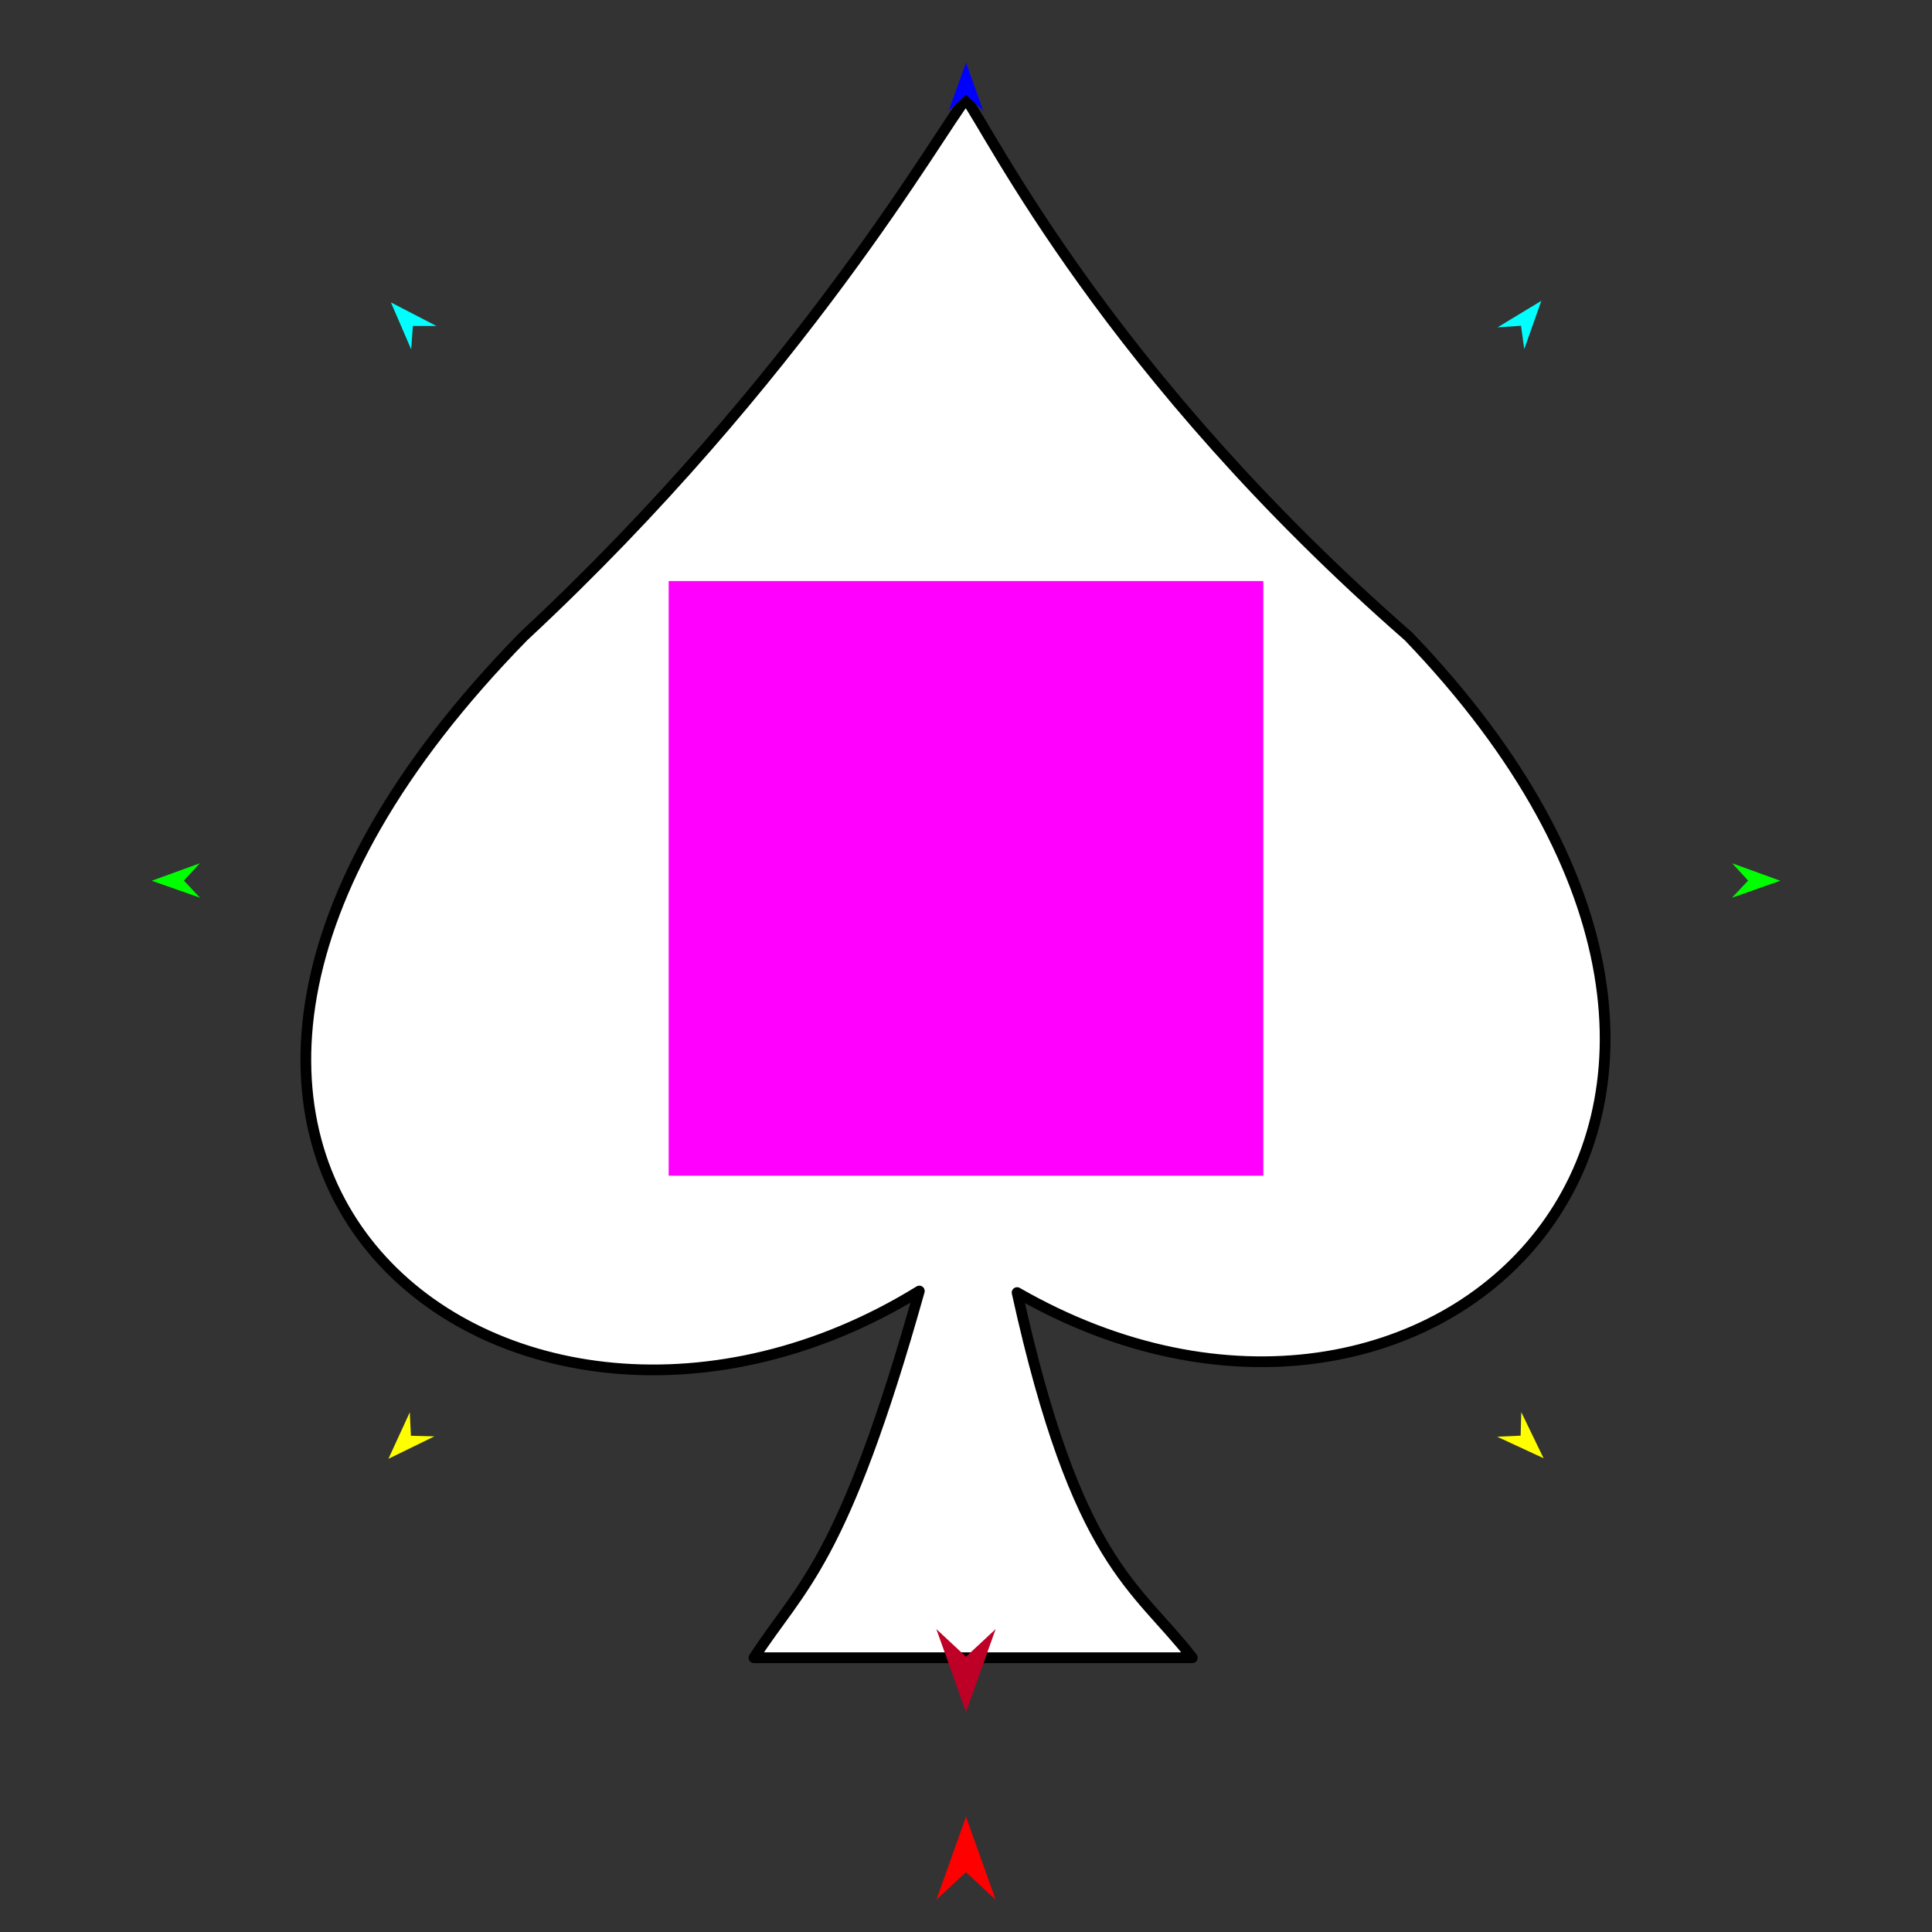 <?xml version="1.0" encoding="utf-8"?>
<!-- Generator: Moho 12.5 build 22414 -->
<!DOCTYPE svg PUBLIC "-//W3C//DTD SVG 1.1//EN" "http://www.w3.org/Graphics/SVG/1.1/DTD/svg11.dtd">
<svg version="1.1" id="Frame_0" xmlns="http://www.w3.org/2000/svg" xmlns:xlink="http://www.w3.org/1999/xlink" width="720px" height="720px">
<rect width="100%" height="100%" fill="#333333" stroke="none"/>
<g id="pips">
<g id="pip_spade">
<g id="spade">
<path fill="#ffffff" fill-rule="evenodd" stroke="#000000" stroke-width="4" stroke-linecap="round" stroke-linejoin="round" d="M 195.095 237.166 C 3.745 432.657 191.320 574.460 342.610 481.128 C 314.044 582.960 298.335 590.972 280.992 617.790 C 335.433 617.776 389.881 617.776 444.339 617.790 C 423.371 590.709 401.351 582.959 379.041 481.707 C 533.504 570.438 696.301 415.698 524.905 237.166 C 412.812 139.117 369.294 49.602 360.000 36.892 C 351.083 47.482 298.545 140.936 195.095 237.166 Z"/>
</g>
<g id="specs_2">
<path fill="#ff00ff" fill-rule="evenodd" stroke="none" d="M 249.193 438.148 C 249.215 438.148 470.785 438.148 470.807 438.148 C 470.807 438.125 470.807 216.556 470.807 216.534 C 470.785 216.534 249.215 216.534 249.193 216.534 C 249.193 216.556 249.193 438.125 249.193 438.148 Z"/>
<path fill="#ff0000" fill-rule="evenodd" stroke="none" d="M 360.000 677.050 C 360.001 677.053 371.044 707.973 371.045 707.976 C 371.044 707.975 360.001 697.701 360.000 697.700 C 359.999 697.701 348.956 707.975 348.955 707.976 C 348.956 707.973 359.999 677.053 360.000 677.050 Z"/>
<path fill="#0000ff" fill-rule="evenodd" stroke="none" d="M 360.000 23.320 C 360.001 23.322 366.415 41.283 366.416 41.285 C 366.415 41.284 360.001 35.316 360.000 35.315 C 359.999 35.316 353.585 41.284 353.584 41.285 C 353.585 41.283 359.999 23.322 360.000 23.320 Z"/>
<path fill="#00ff00" fill-rule="evenodd" stroke="none" d="M 56.535 328.232 C 56.537 328.232 74.465 321.726 74.467 321.725 C 74.467 321.726 68.531 328.171 68.530 328.172 C 68.531 328.172 74.531 334.556 74.532 334.557 C 74.530 334.556 56.537 328.233 56.535 328.232 Z"/>
<path fill="#ffff00" fill-rule="evenodd" stroke="none" d="M 144.753 543.655 C 144.754 543.653 152.714 526.322 152.715 526.320 C 152.715 526.321 153.134 535.073 153.134 535.073 C 153.135 535.073 161.894 535.286 161.895 535.286 C 161.893 535.287 144.755 543.654 144.753 543.655 Z"/>
<path fill="#ffff00" fill-rule="evenodd" stroke="none" d="M 575.247 543.442 C 575.246 543.441 566.940 526.272 566.939 526.271 C 566.939 526.271 566.696 535.030 566.696 535.031 C 566.695 535.031 557.941 535.419 557.940 535.419 C 557.942 535.420 575.245 543.442 575.247 543.442 Z"/>
<path fill="#00ff00" fill-rule="evenodd" stroke="none" d="M 663.465 328.232 C 663.463 328.232 645.535 321.726 645.533 321.725 C 645.534 321.726 651.469 328.171 651.470 328.172 C 651.469 328.172 645.469 334.556 645.468 334.557 C 645.470 334.556 663.463 328.233 663.465 328.232 Z"/>
<path fill="#00ffff" fill-rule="evenodd" stroke="none" d="M 574.415 112.106 C 574.414 112.108 568.047 130.086 568.046 130.088 C 568.046 130.087 566.841 121.408 566.841 121.407 C 566.840 121.407 558.097 121.985 558.096 121.985 C 558.098 121.984 574.413 112.107 574.415 112.106 Z"/>
<path fill="#00ffff" fill-rule="evenodd" stroke="none" d="M 145.685 112.702 C 145.685 112.704 153.237 130.217 153.238 130.219 C 153.238 130.218 153.862 121.478 153.862 121.478 C 153.863 121.478 162.624 121.471 162.625 121.471 C 162.623 121.470 145.686 112.703 145.685 112.702 Z"/>
<path fill="#be0027" fill-rule="evenodd" stroke="none" d="M 360.000 638.051 C 360.001 638.048 371.044 607.128 371.045 607.125 C 371.044 607.126 360.001 617.401 360.000 617.402 C 359.999 617.401 348.956 607.126 348.955 607.125 C 348.956 607.128 359.999 638.048 360.000 638.051 Z"/>
</g>
</g>
</g>
</svg>
